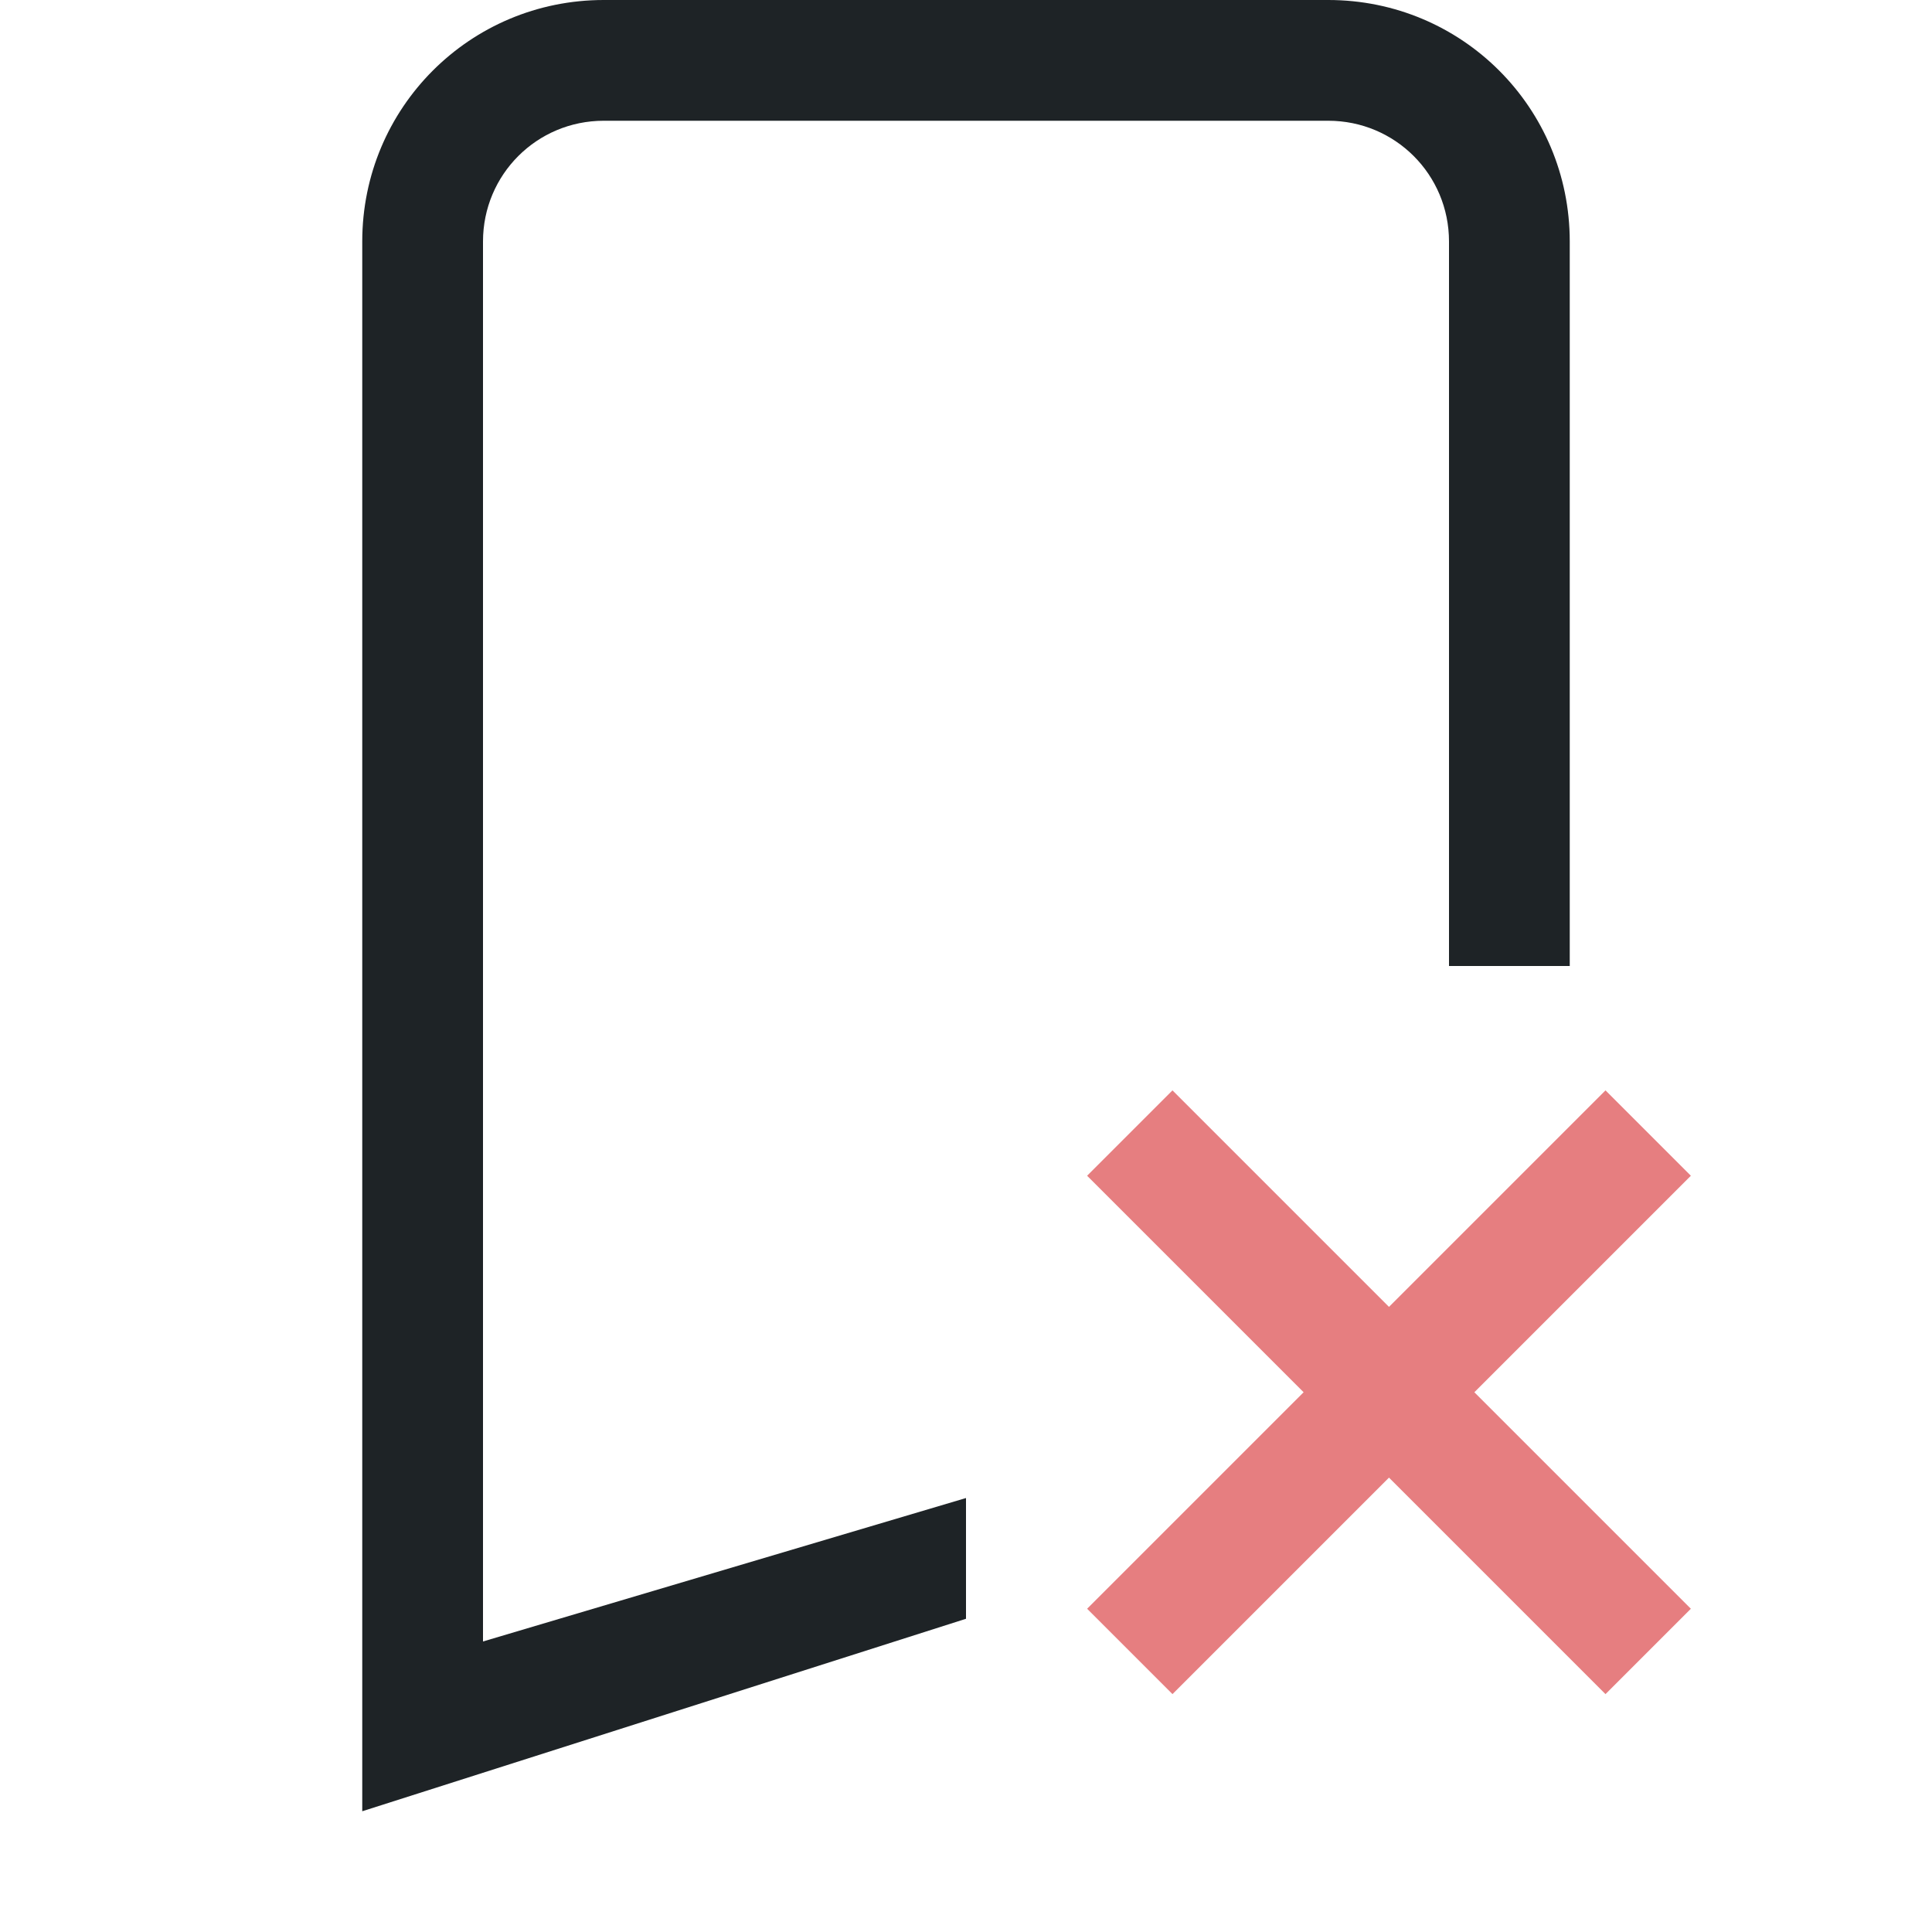 <svg version="1.1" viewBox="0 0 16 16" xmlns="http://www.w3.org/2000/svg">
 <defs>
  <style id="current-color-scheme" type="text/css">.ColorScheme-Text {
        color:#1e2326;
      }
      .ColorScheme-NegativeText {
        color:#e67e80;
      }</style>
 </defs>
 <path class="ColorScheme-NegativeText" d="m9.71 9.03-0.707 0.707 1.793 1.793-1.793 1.793 0.707 0.707 1.793-1.793 1.793 1.793 0.707-0.707-1.793-1.793 1.793-1.793-0.707-0.707-1.793 1.793z" fill="currentColor"/>
 <path d="m5 0c-1.108 0-2 0.892-2 2v3 1 9l5-1.594v-1l-4 1.188v-5.869-2.725-3c0-0.554 0.446-1 1-1h6c0.554 0 1 0.446 1 1v3 2.725 0.275h1v-2-1-3c0-1.108-0.892-2-2-2h-6z" class="ColorScheme-Text" fill="currentColor"/>
</svg>
